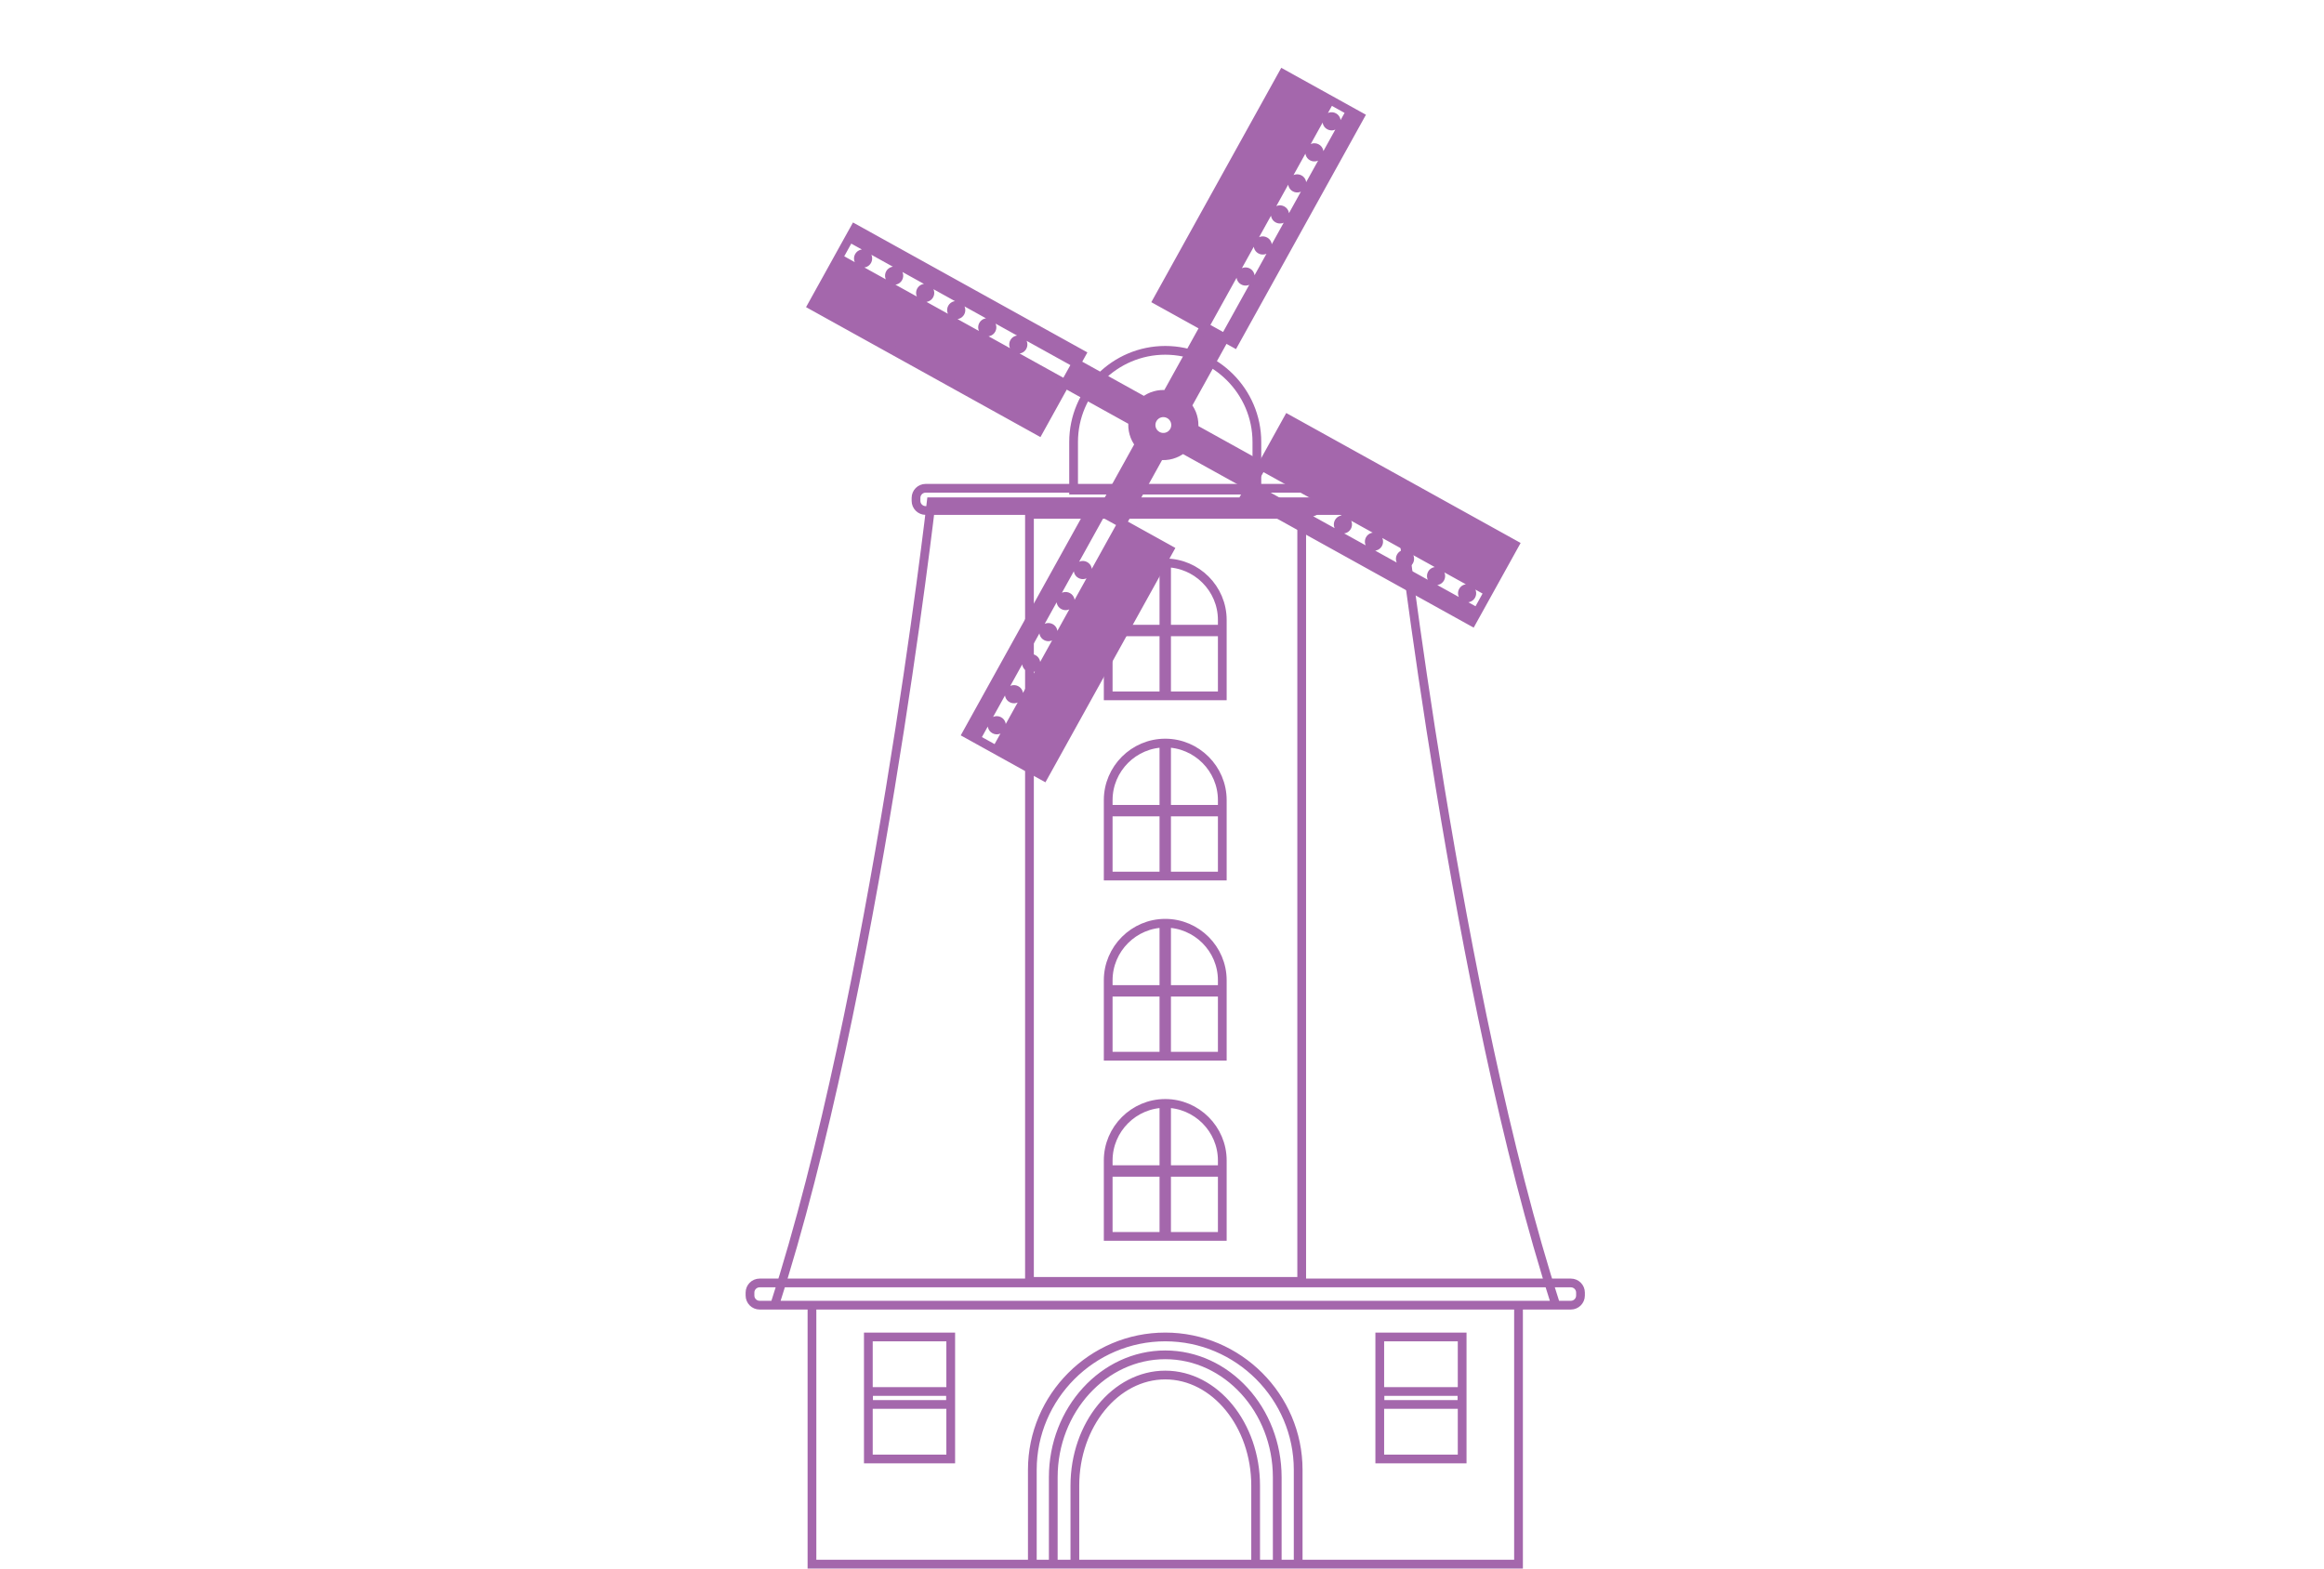 <?xml version="1.0" encoding="UTF-8" standalone="no"?>
<svg
   xmlns:svg="http://www.w3.org/2000/svg"
   xmlns="http://www.w3.org/2000/svg"
   id="windmill"
   version="1.1"
   viewBox="0 0 240 162">
  
  <path
     id="path4014"
     style="fill:none;fill-opacity:1;fill-rule:nonzero;stroke:#a467ac;stroke-width:0.903;stroke-miterlimit:4;stroke-dasharray:none;stroke-opacity:1"
     d="m 114.444,120.805 h 11.782 v 0.274 h -11.782 z m 6.028,6.89 h -0.275 v -13.706 h 0.275 z m 5.754,-1.6e-4 v -7.842 c 0,-3.24 -2.651,-5.891 -5.891,-5.891 -3.24,0 -5.891,2.651 -5.891,5.891 v 7.842 z m -11.782,-25.498 h 11.782 v 0.274 h -11.782 z m 6.028,6.89 h -0.275 V 95.38 h 0.275 z m 5.754,1.6e-4 v -7.842 c 0,-3.24 -2.651,-5.891 -5.891,-5.891 -3.24,0 -5.891,2.651 -5.891,5.891 v 7.842 z M 114.444,83.588 h 11.782 v 0.274 h -11.782 z m 6.028,6.89 h -0.275 V 76.772 h 0.275 z m 5.754,0 v -7.842 c 0,-3.24 -2.651,-5.891 -5.891,-5.891 -3.24,0 -5.891,2.651 -5.891,5.891 v 7.842 z M 114.444,64.98 h 11.782 v 0.274 h -11.782 z m 6.028,6.89 h -0.275 V 58.164 h 0.275 z m 5.754,0 v -7.842 c 0,-3.24 -2.651,-5.891 -5.891,-5.891 -3.24,0 -5.891,2.651 -5.891,5.891 v 7.842 z m 16.284,71.847 h 8.466 v 1.334 h -8.466 z m 8.487,6.969 h -8.508 v -12.604 h 8.508 z m -61.302,-6.969 h 8.466 v 1.334 h -8.466 z m 8.487,6.969 h -8.508 v -12.604 h 8.508 z m 31.488,10.862 v -8.107 c 0,-6.284 -4.2,-11.426 -9.334,-11.426 -5.134,0 -9.334,5.142 -9.334,11.426 v 8.107 z m 2.231,0 v -8.973 c 0,-6.955 -5.204,-12.646 -11.565,-12.646 -6.36,0 -11.565,5.691 -11.565,12.646 v 8.973 z m 2.162,0 v -9.74 c 0,-7.549 -6.177,-13.727 -13.727,-13.727 v 0 c -7.55,0 -13.727,6.177 -13.727,13.727 v 9.74 z m 28.164,-26.749 H 78.444 c -0.546,0 -0.992,-0.446 -0.992,-0.992 v -0.31 c 0,-0.546 0.446,-0.992 0.992,-0.992 h 83.782 c 0.546,0 0.992,0.446 0.992,0.992 v 0.31 c 0,0.546 -0.447,0.992 -0.992,0.992 M 144.166,52.724 H 95.589 c -0.546,0 -0.992,-0.446 -0.992,-0.992 v -0.31 c 0,-0.546 0.446,-0.992 0.992,-0.992 h 48.577 c 0.546,0 0.992,0.446 0.992,0.992 v 0.31 c 0,0.546 -0.446,0.992 -0.992,0.992 m -14.368,-2.103 v -4.975 c 0,-5.205 -4.259,-9.463 -9.463,-9.463 v 0 c -5.205,0 -9.464,4.259 -9.464,9.463 v 4.975 z M 156.818,161.549 H 83.852 V 134.8 H 156.818 Z M 106.313,53.121 h 28.114 v 79.219 h -28.114 z m 38.187,-1.299 H 96.169 c 0,0 -5.874,51.147 -16.169,82.977 h 33.839 12.991 33.839 c -10.295,-31.83 -16.169,-82.977 -16.169,-82.977" />
  <path
     id="blades"
     style="fill:#a467ac;fill-opacity:1;fill-rule:nonzero;stroke:#a467ac;stroke-width:0.903;stroke-miterlimit:4;stroke-dasharray:none;stroke-opacity:1"
     d="m 151.272,61.699 c -0.235,-0.124 -0.32,-0.426 -0.19,-0.662 0.13,-0.236 0.427,-0.319 0.662,-0.189 0.235,0.124 0.32,0.426 0.19,0.662 -0.131,0.236 -0.427,0.319 -0.662,0.189 m -3.206,-1.777 c -0.235,-0.124 -0.32,-0.426 -0.19,-0.662 0.13,-0.236 0.427,-0.321 0.662,-0.191 0.235,0.124 0.32,0.426 0.19,0.662 -0.131,0.236 -0.427,0.319 -0.662,0.189 m -3.206,-1.776 c -0.235,-0.124 -0.32,-0.426 -0.19,-0.662 0.131,-0.236 0.427,-0.321 0.662,-0.189 0.235,0.124 0.32,0.426 0.19,0.662 -0.131,0.236 -0.427,0.321 -0.662,0.189 m -3.206,-1.777 c -0.235,-0.124 -0.32,-0.426 -0.19,-0.662 0.131,-0.236 0.427,-0.319 0.662,-0.189 0.235,0.124 0.32,0.426 0.19,0.662 -0.131,0.236 -0.427,0.321 -0.662,0.189 m -3.206,-1.777 c -0.235,-0.124 -0.32,-0.426 -0.19,-0.662 0.131,-0.236 0.427,-0.321 0.662,-0.189 0.235,0.124 0.32,0.426 0.19,0.662 -0.131,0.236 -0.427,0.319 -0.662,0.189 m -3.206,-1.777 c -0.235,-0.124 -0.32,-0.426 -0.19,-0.662 0.13,-0.236 0.427,-0.319 0.662,-0.189 0.235,0.124 0.32,0.426 0.19,0.662 -0.131,0.236 -0.427,0.321 -0.662,0.189 m -15.72,-7.805 c -0.614,-0.341 -0.835,-1.113 -0.495,-1.727 0.34,-0.614 1.114,-0.835 1.727,-0.494 0.614,0.339 0.835,1.113 0.495,1.727 -0.34,0.614 -1.114,0.835 -1.727,0.494 M 111.586,59.299 c -0.235,-0.124 -0.32,-0.426 -0.19,-0.662 0.131,-0.236 0.427,-0.319 0.662,-0.189 0.235,0.124 0.32,0.426 0.19,0.662 -0.131,0.236 -0.427,0.319 -0.662,0.189 m -1.777,3.206 c -0.235,-0.124 -0.32,-0.426 -0.19,-0.662 0.131,-0.236 0.427,-0.319 0.662,-0.189 0.235,0.124 0.32,0.426 0.19,0.662 -0.13,0.236 -0.427,0.319 -0.662,0.189 m -1.777,3.206 c -0.235,-0.124 -0.32,-0.426 -0.19,-0.662 0.13,-0.236 0.427,-0.319 0.662,-0.189 0.235,0.124 0.32,0.426 0.19,0.662 -0.13,0.236 -0.427,0.319 -0.662,0.189 m -1.777,3.206 c -0.235,-0.124 -0.32,-0.426 -0.19,-0.662 0.13,-0.236 0.427,-0.321 0.662,-0.189 0.235,0.124 0.32,0.426 0.19,0.662 -0.13,0.236 -0.427,0.321 -0.662,0.189 m -1.777,3.206 c -0.235,-0.124 -0.32,-0.426 -0.19,-0.662 0.13,-0.236 0.427,-0.319 0.662,-0.189 0.235,0.124 0.32,0.426 0.19,0.662 -0.13,0.236 -0.427,0.319 -0.662,0.189 m -1.777,3.206 c -0.235,-0.124 -0.32,-0.426 -0.19,-0.662 0.13,-0.236 0.427,-0.321 0.662,-0.189 0.235,0.124 0.32,0.426 0.19,0.662 -0.13,0.236 -0.427,0.321 -0.662,0.191 m 26.165,-47.198 c 0.235,0.124 0.32,0.426 0.19,0.662 -0.13,0.236 -0.427,0.321 -0.662,0.189 -0.235,-0.124 -0.32,-0.426 -0.19,-0.662 0.13,-0.236 0.427,-0.321 0.662,-0.189 m 1.777,-3.206 c 0.235,0.124 0.32,0.426 0.19,0.662 -0.13,0.236 -0.427,0.321 -0.662,0.189 -0.235,-0.124 -0.32,-0.426 -0.19,-0.662 0.13,-0.236 0.427,-0.319 0.662,-0.189 m 1.777,-3.206 c 0.235,0.124 0.32,0.426 0.19,0.662 -0.13,0.236 -0.427,0.321 -0.662,0.189 -0.235,-0.124 -0.32,-0.426 -0.19,-0.662 0.13,-0.236 0.427,-0.321 0.662,-0.189 m 1.777,-3.206 c 0.235,0.124 0.32,0.426 0.19,0.662 -0.13,0.236 -0.427,0.321 -0.662,0.189 -0.235,-0.124 -0.32,-0.426 -0.19,-0.662 0.13,-0.236 0.427,-0.319 0.662,-0.189 m 1.777,-3.206 c 0.235,0.124 0.32,0.426 0.19,0.662 -0.13,0.236 -0.427,0.319 -0.662,0.189 -0.235,-0.124 -0.32,-0.426 -0.19,-0.662 0.13,-0.236 0.427,-0.319 0.662,-0.189 m 1.777,-3.206 c 0.235,0.124 0.32,0.426 0.19,0.662 -0.13,0.236 -0.427,0.321 -0.662,0.189 -0.235,-0.124 -0.32,-0.426 -0.19,-0.662 0.13,-0.236 0.427,-0.319 0.662,-0.189 m -32.826,23.905 c -0.235,-0.124 -0.32,-0.426 -0.19,-0.662 0.13,-0.236 0.427,-0.319 0.662,-0.189 0.235,0.124 0.32,0.426 0.19,0.662 -0.13,0.236 -0.427,0.319 -0.662,0.189 m -3.206,-1.777 c -0.235,-0.124 -0.32,-0.426 -0.19,-0.662 0.13,-0.236 0.427,-0.319 0.662,-0.189 0.235,0.124 0.32,0.426 0.19,0.662 -0.13,0.236 -0.427,0.319 -0.662,0.189 m -3.206,-1.777 c -0.235,-0.124 -0.32,-0.426 -0.19,-0.662 0.13,-0.236 0.427,-0.319 0.662,-0.189 0.235,0.124 0.32,0.426 0.19,0.662 -0.13,0.236 -0.427,0.319 -0.662,0.189 m -3.206,-1.777 c -0.235,-0.124 -0.32,-0.426 -0.19,-0.662 0.13,-0.236 0.427,-0.319 0.662,-0.189 0.235,0.124 0.32,0.426 0.19,0.662 -0.13,0.236 -0.427,0.321 -0.662,0.189 m -3.206,-1.777 c -0.235,-0.124 -0.32,-0.426 -0.19,-0.662 0.13,-0.236 0.427,-0.321 0.662,-0.189 0.235,0.124 0.32,0.426 0.19,0.662 -0.13,0.236 -0.427,0.319 -0.662,0.189 m -3.206,-1.777 c -0.235,-0.124 -0.32,-0.426 -0.19,-0.662 0.13,-0.236 0.427,-0.321 0.662,-0.189 0.235,0.124 0.32,0.426 0.19,0.662 -0.13,0.236 -0.427,0.321 -0.662,0.189 m 34.393,17.138 c 0.096,-0.843 -0.152,-1.695 -0.686,-2.355 l 16.865,-30.422 -2.099,-1.164 -16.869,30.43 c -0.835,-0.093 -1.679,0.139 -2.337,0.67 L 87.733,24.547 86.57,26.646 116.992,43.511 c -0.103,0.843 0.138,1.697 0.666,2.361 l -16.869,30.43 2.099,1.164 16.865,-30.422 c 0.851,0.108 1.713,-0.139 2.38,-0.682 l 30.422,16.865 1.164,-2.099 z m -39.434,-12.714 4.41,-7.956 23.417,12.982 -4.41,7.956 z m 44.74,19.68 4.41,-7.956 23.417,12.982 -4.41,7.956 z m -20.809,28.957 -7.956,-4.41 12.982,-23.417 7.956,4.41 z m 19.68,-44.74 -7.956,-4.41 12.982,-23.417 7.955,4.41 z" />
</svg>
